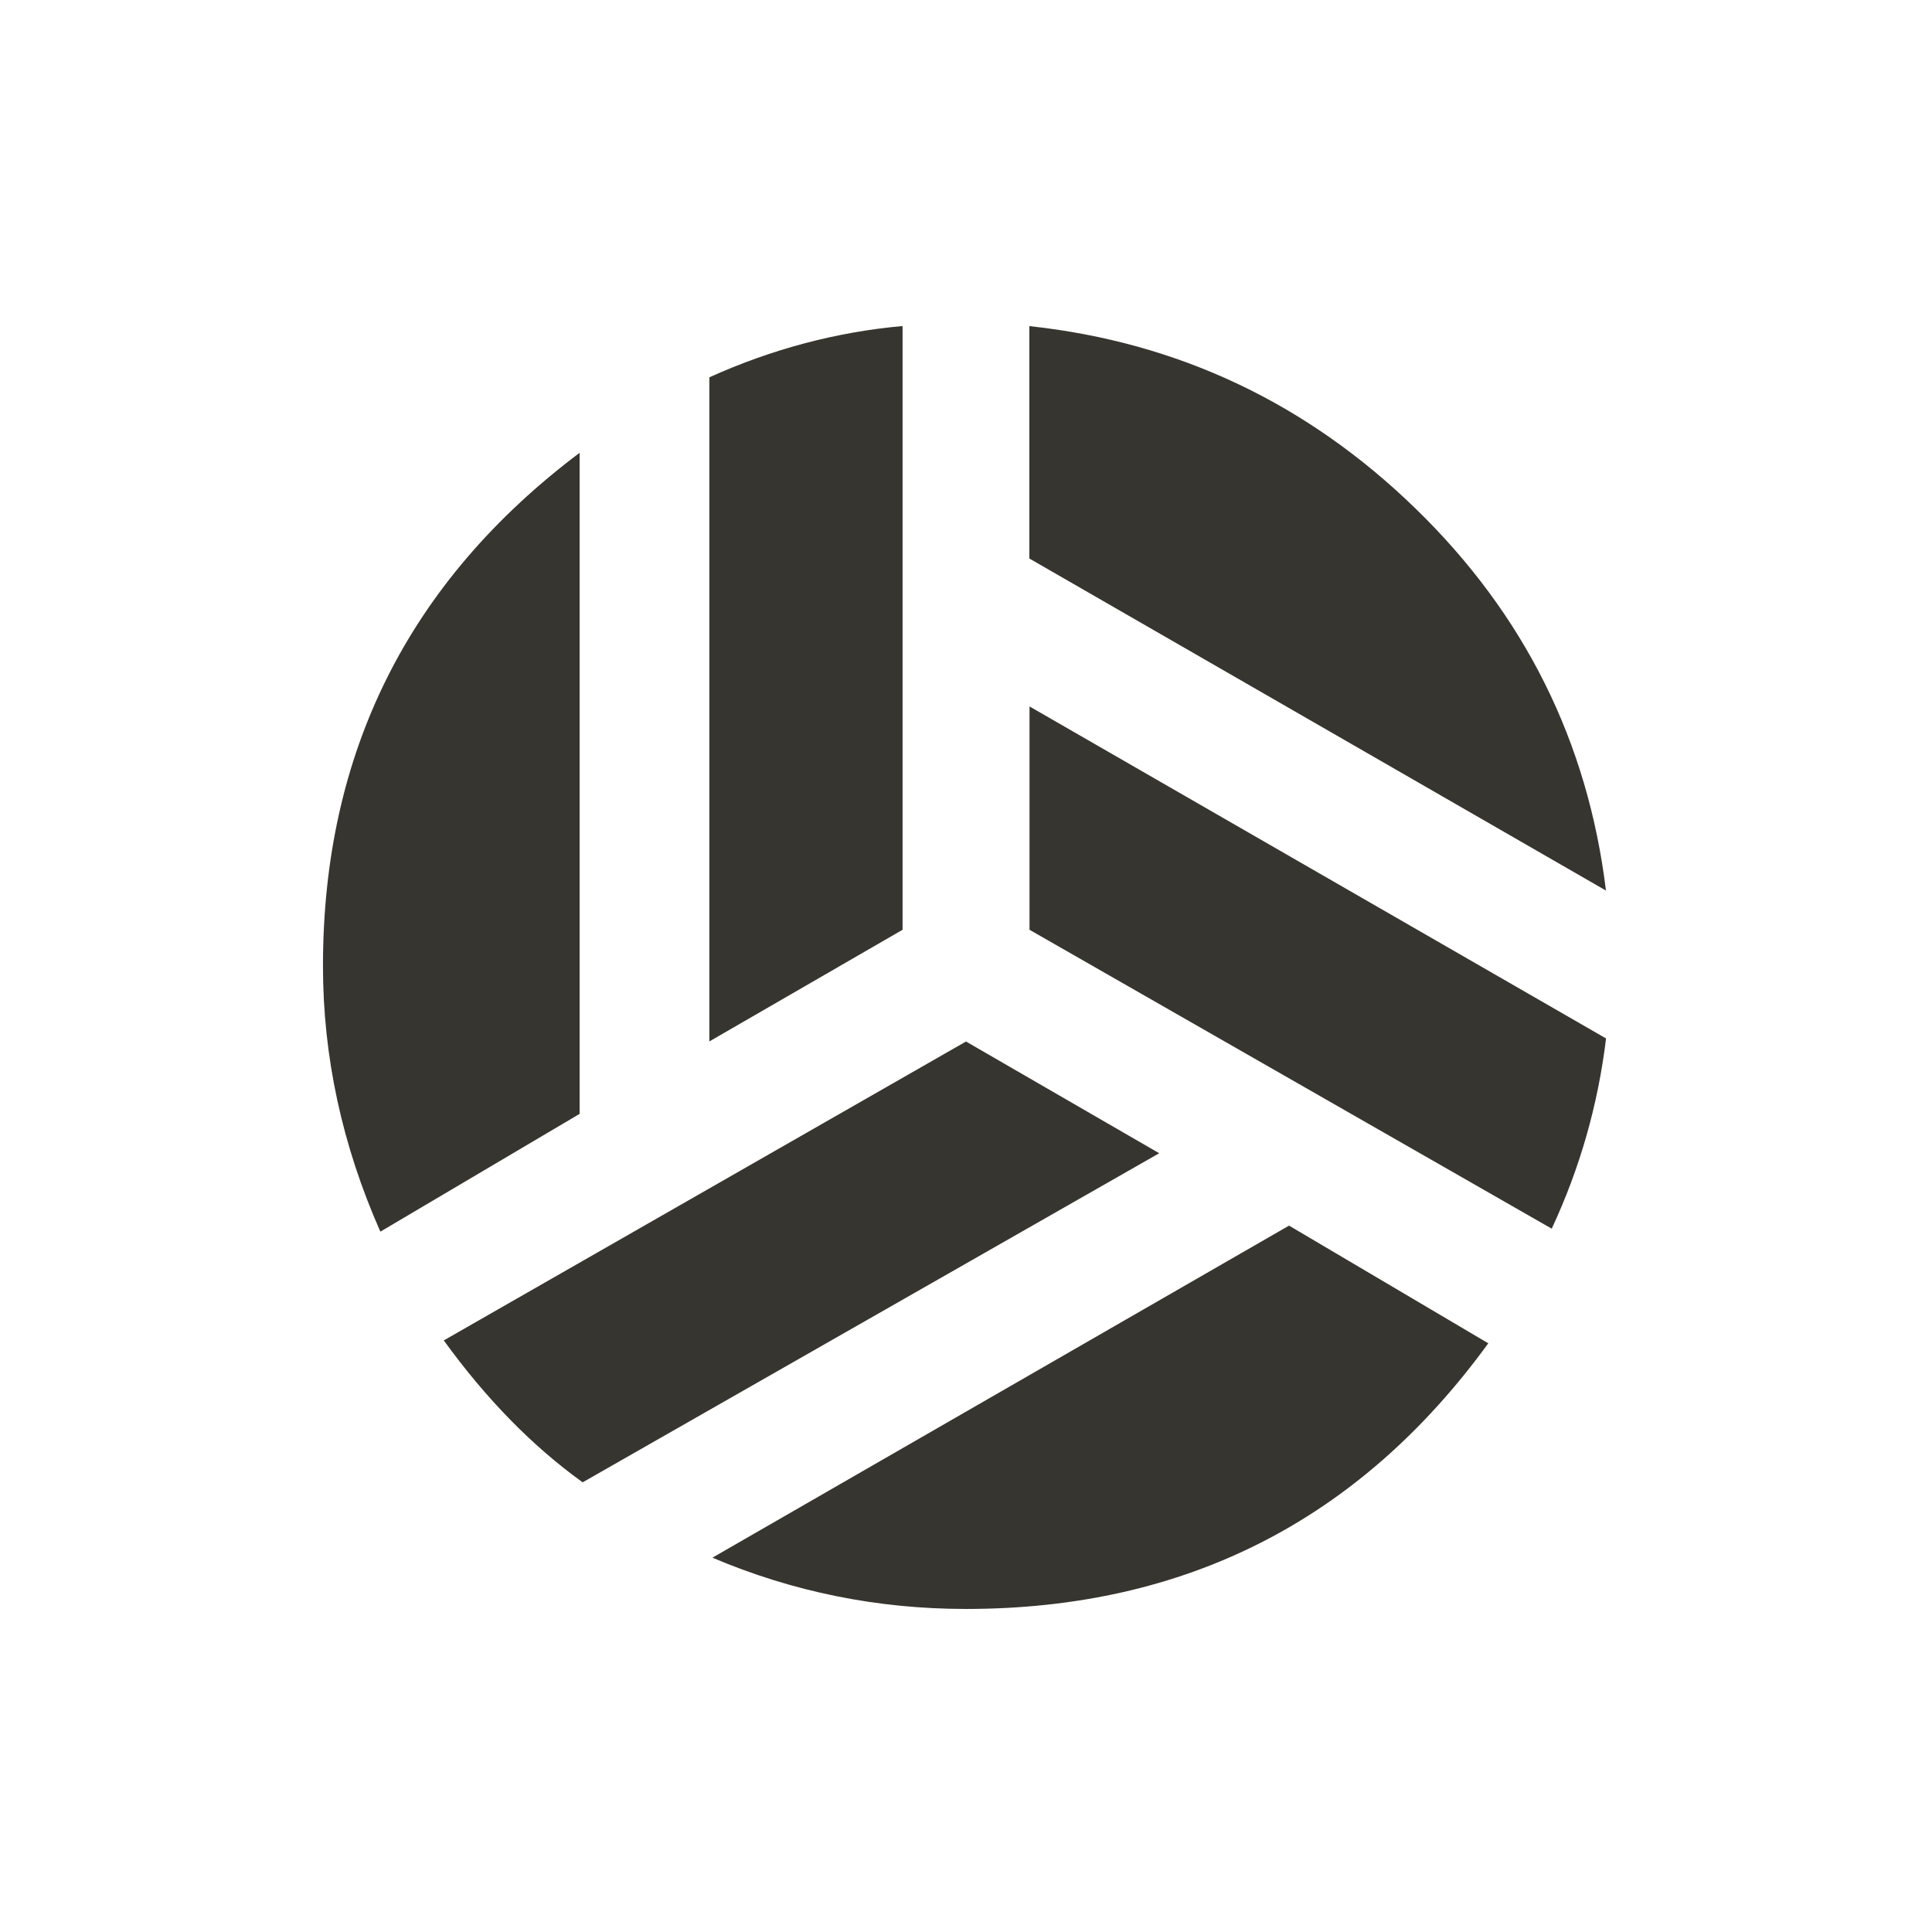 <!-- Generated by IcoMoon.io -->
<svg version="1.1" xmlns="http://www.w3.org/2000/svg" width="24" height="24" viewBox="0 0 24 24">
<title>sports_volleyball</title>
<path fill="#37352f" d="M19.95 11.063l-7.163-4.125v-2.887q2.775 0.3 4.8 2.269t2.363 4.744zM8.85 19.35l7.163-4.125 2.475 1.462q-2.4 3.3-6.488 3.3-1.65 0-3.15-0.637zM12.788 8.775l7.163 4.125q-0.15 1.238-0.675 2.363l-6.487-3.713v-2.775zM12 12.938l2.4 1.388-7.162 4.088q-0.938-0.675-1.725-1.763zM11.212 11.55l-2.4 1.387v-8.25q1.163-0.525 2.4-0.637v7.5zM7.2 5.625v8.212l-2.475 1.463q-0.713-1.612-0.713-3.3 0-3.975 3.188-6.375z"></path>
</svg>

